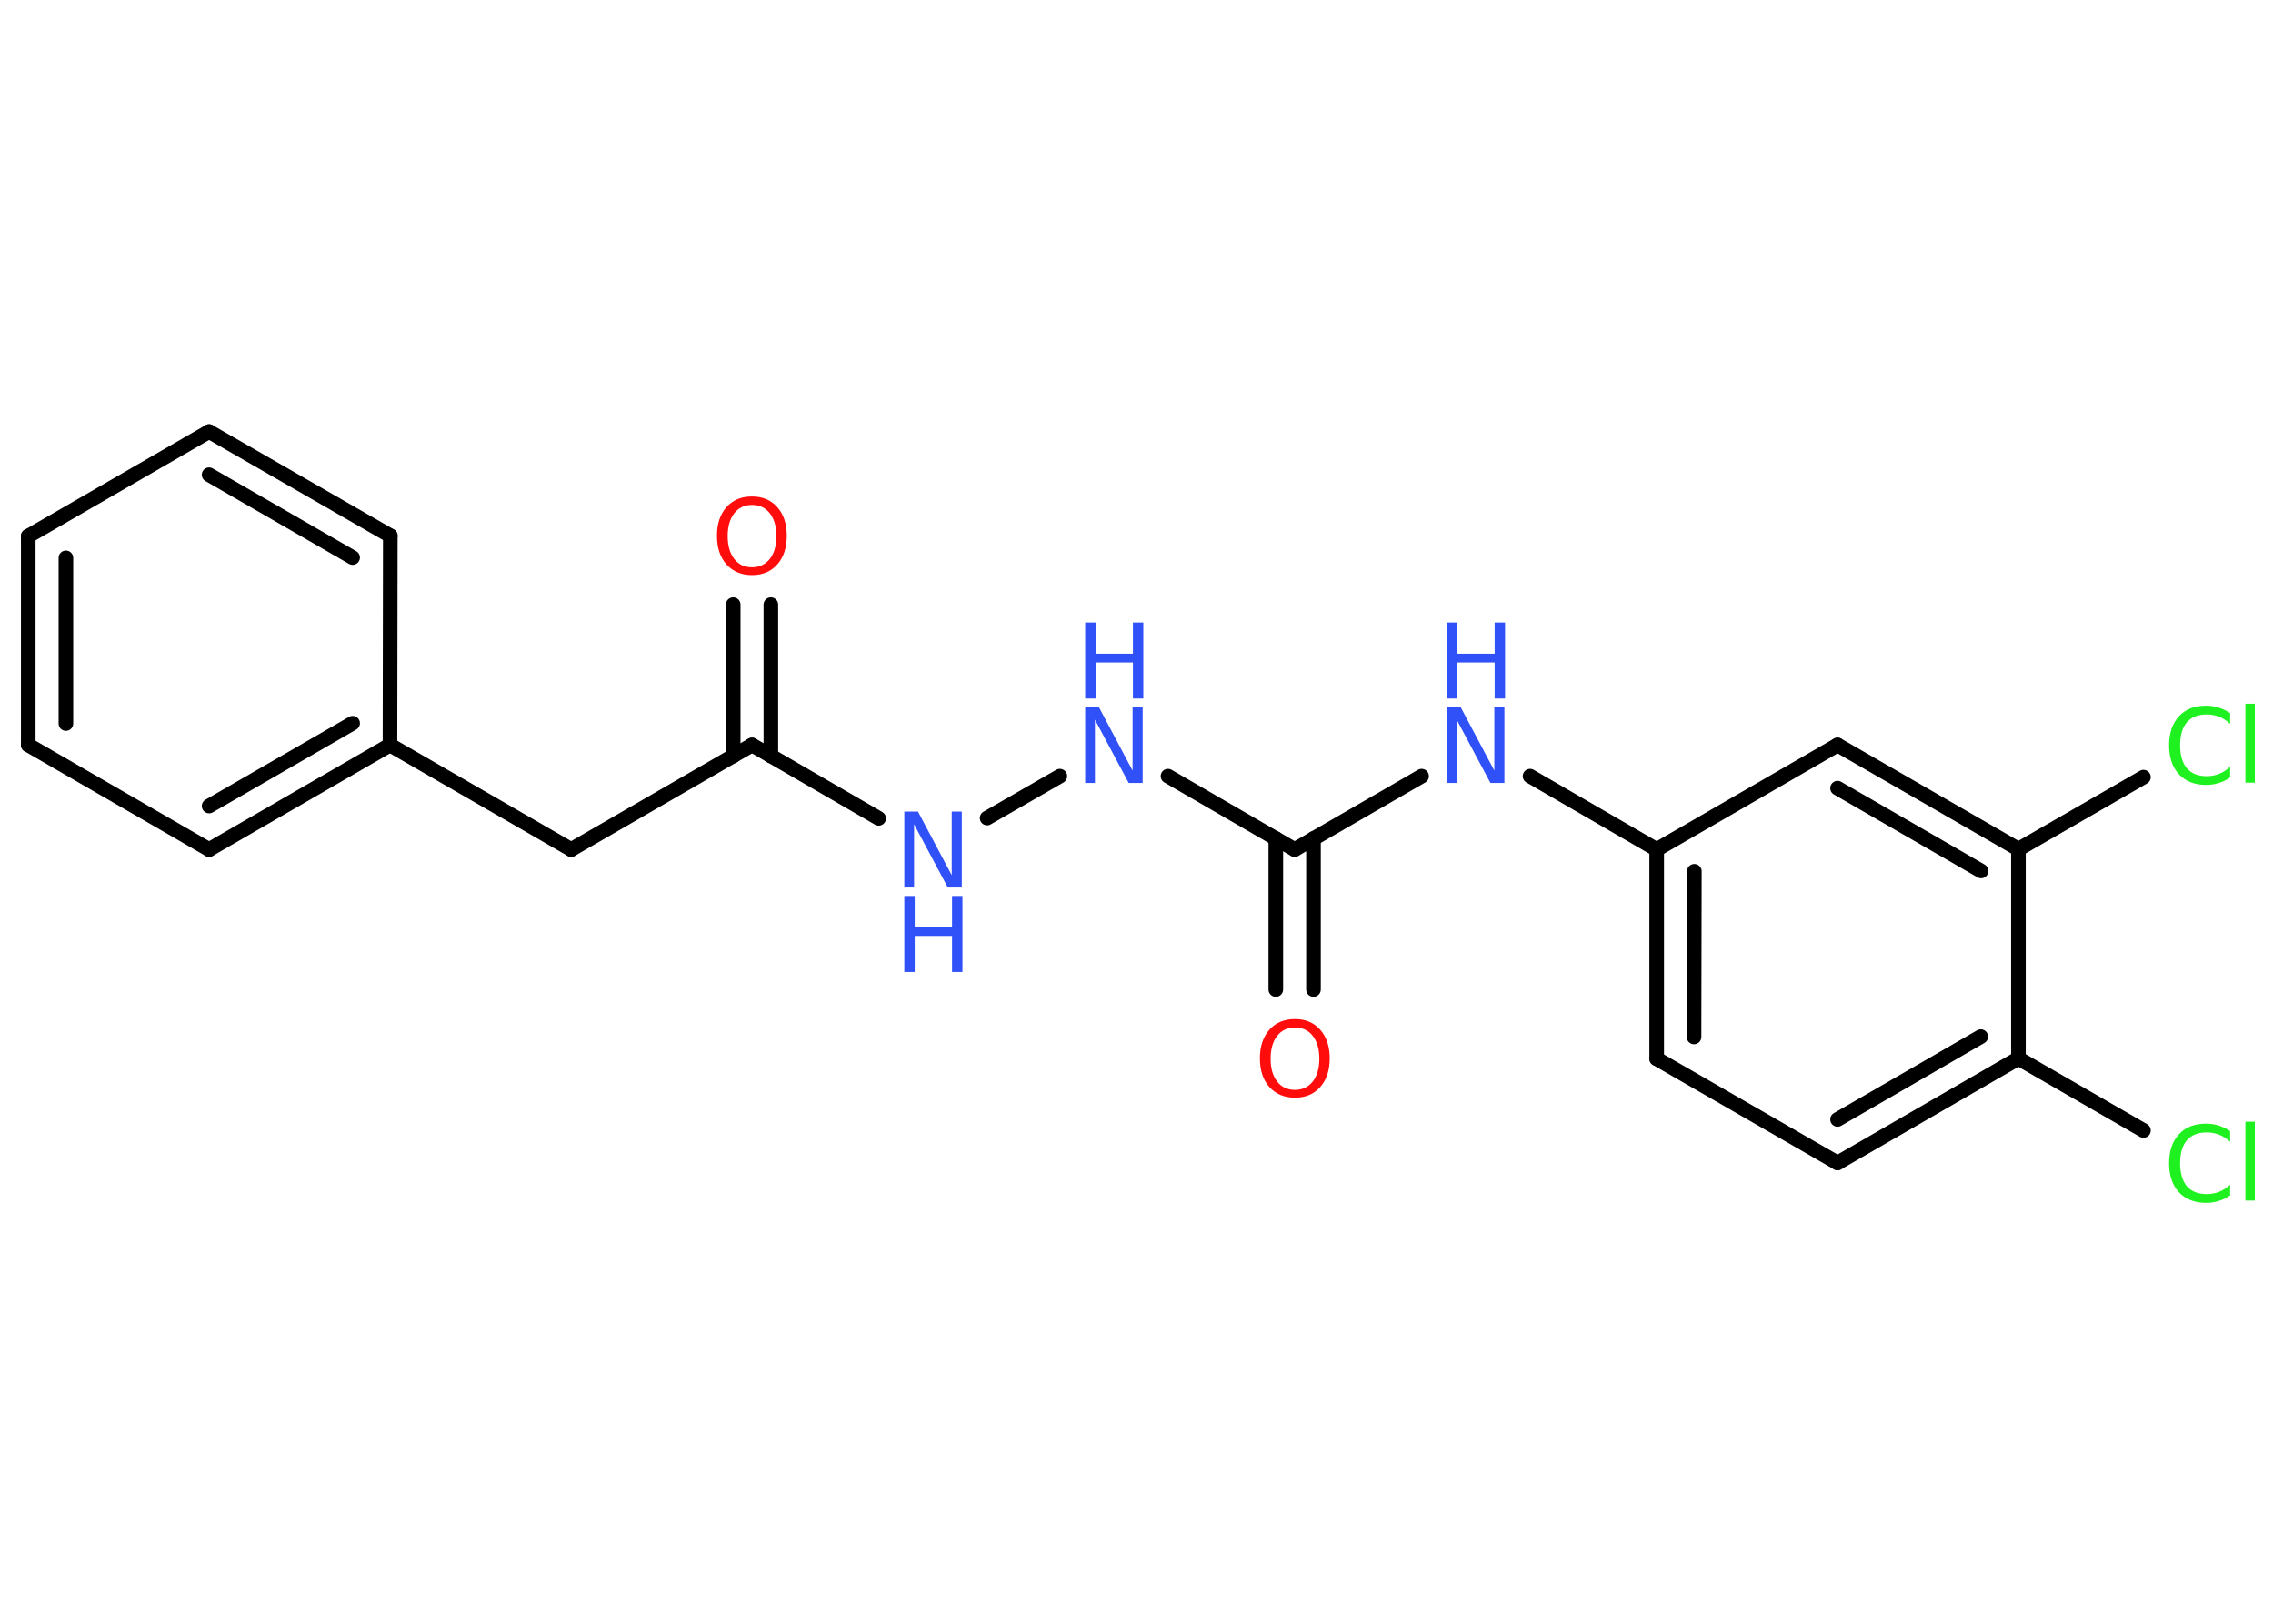 <?xml version='1.0' encoding='UTF-8'?>
<!DOCTYPE svg PUBLIC "-//W3C//DTD SVG 1.1//EN" "http://www.w3.org/Graphics/SVG/1.1/DTD/svg11.dtd">
<svg version='1.2' xmlns='http://www.w3.org/2000/svg' xmlns:xlink='http://www.w3.org/1999/xlink' width='70.0mm' height='50.0mm' viewBox='0 0 70.0 50.0'>
  <desc>Generated by the Chemistry Development Kit (http://github.com/cdk)</desc>
  <g stroke-linecap='round' stroke-linejoin='round' stroke='#000000' stroke-width='.45' fill='#3050F8'>
    <rect x='.0' y='.0' width='70.0' height='50.0' fill='#FFFFFF' stroke='none'/>
    <g id='mol1' class='mol'>
      <g id='mol1bnd1' class='bond'>
        <line x1='23.74' y1='18.62' x2='23.74' y2='23.28'/>
        <line x1='22.58' y1='18.62' x2='22.58' y2='23.28'/>
      </g>
      <line id='mol1bnd2' class='bond' x1='23.16' y1='22.94' x2='17.59' y2='26.16'/>
      <line id='mol1bnd3' class='bond' x1='17.59' y1='26.16' x2='12.01' y2='22.94'/>
      <g id='mol1bnd4' class='bond'>
        <line x1='6.44' y1='26.16' x2='12.01' y2='22.94'/>
        <line x1='6.44' y1='24.82' x2='10.86' y2='22.27'/>
      </g>
      <line id='mol1bnd5' class='bond' x1='6.44' y1='26.16' x2='.87' y2='22.94'/>
      <g id='mol1bnd6' class='bond'>
        <line x1='.87' y1='16.51' x2='.87' y2='22.94'/>
        <line x1='2.03' y1='17.18' x2='2.03' y2='22.28'/>
      </g>
      <line id='mol1bnd7' class='bond' x1='.87' y1='16.51' x2='6.44' y2='13.29'/>
      <g id='mol1bnd8' class='bond'>
        <line x1='12.02' y1='16.5' x2='6.44' y2='13.29'/>
        <line x1='10.86' y1='17.17' x2='6.44' y2='14.62'/>
      </g>
      <line id='mol1bnd9' class='bond' x1='12.01' y1='22.94' x2='12.02' y2='16.5'/>
      <line id='mol1bnd10' class='bond' x1='23.16' y1='22.94' x2='27.06' y2='25.2'/>
      <line id='mol1bnd11' class='bond' x1='30.4' y1='25.19' x2='32.64' y2='23.9'/>
      <line id='mol1bnd12' class='bond' x1='35.97' y1='23.9' x2='39.87' y2='26.16'/>
      <g id='mol1bnd13' class='bond'>
        <line x1='40.45' y1='25.82' x2='40.45' y2='30.47'/>
        <line x1='39.29' y1='25.82' x2='39.29' y2='30.47'/>
      </g>
      <line id='mol1bnd14' class='bond' x1='39.87' y1='26.16' x2='43.78' y2='23.9'/>
      <line id='mol1bnd15' class='bond' x1='47.12' y1='23.9' x2='51.02' y2='26.16'/>
      <g id='mol1bnd16' class='bond'>
        <line x1='51.02' y1='26.16' x2='51.02' y2='32.6'/>
        <line x1='52.18' y1='26.83' x2='52.17' y2='31.93'/>
      </g>
      <line id='mol1bnd17' class='bond' x1='51.02' y1='32.6' x2='56.59' y2='35.81'/>
      <g id='mol1bnd18' class='bond'>
        <line x1='56.59' y1='35.81' x2='62.16' y2='32.59'/>
        <line x1='56.59' y1='34.47' x2='61.0' y2='31.92'/>
      </g>
      <line id='mol1bnd19' class='bond' x1='62.16' y1='32.59' x2='66.01' y2='34.81'/>
      <line id='mol1bnd20' class='bond' x1='62.16' y1='32.59' x2='62.16' y2='26.15'/>
      <line id='mol1bnd21' class='bond' x1='62.16' y1='26.15' x2='66.01' y2='23.93'/>
      <g id='mol1bnd22' class='bond'>
        <line x1='62.16' y1='26.15' x2='56.59' y2='22.94'/>
        <line x1='61.01' y1='26.82' x2='56.59' y2='24.27'/>
      </g>
      <line id='mol1bnd23' class='bond' x1='51.02' y1='26.16' x2='56.59' y2='22.94'/>
      <path id='mol1atm1' class='atom' d='M23.16 15.55q-.35 .0 -.55 .26q-.2 .26 -.2 .7q.0 .44 .2 .7q.2 .26 .55 .26q.34 .0 .55 -.26q.2 -.26 .2 -.7q.0 -.44 -.2 -.7q-.2 -.26 -.55 -.26zM23.16 15.29q.49 .0 .78 .33q.29 .33 .29 .88q.0 .55 -.29 .88q-.29 .33 -.78 .33q-.49 .0 -.79 -.33q-.29 -.33 -.29 -.88q.0 -.55 .29 -.88q.29 -.33 .79 -.33z' stroke='none' fill='#FF0D0D'/>
      <g id='mol1atm10' class='atom'>
        <path d='M27.85 24.99h.42l1.04 1.96v-1.96h.31v2.34h-.43l-1.04 -1.95v1.95h-.3v-2.34z' stroke='none'/>
        <path d='M27.85 27.59h.32v.96h1.15v-.96h.32v2.34h-.32v-1.11h-1.15v1.11h-.32v-2.34z' stroke='none'/>
      </g>
      <g id='mol1atm11' class='atom'>
        <path d='M33.42 21.77h.42l1.04 1.96v-1.96h.31v2.34h-.43l-1.04 -1.95v1.95h-.3v-2.34z' stroke='none'/>
        <path d='M33.42 19.17h.32v.96h1.15v-.96h.32v2.34h-.32v-1.11h-1.15v1.11h-.32v-2.34z' stroke='none'/>
      </g>
      <path id='mol1atm13' class='atom' d='M39.88 31.64q-.35 .0 -.55 .26q-.2 .26 -.2 .7q.0 .44 .2 .7q.2 .26 .55 .26q.34 .0 .55 -.26q.2 -.26 .2 -.7q.0 -.44 -.2 -.7q-.2 -.26 -.55 -.26zM39.88 31.38q.49 .0 .78 .33q.29 .33 .29 .88q.0 .55 -.29 .88q-.29 .33 -.78 .33q-.49 .0 -.79 -.33q-.29 -.33 -.29 -.88q.0 -.55 .29 -.88q.29 -.33 .79 -.33z' stroke='none' fill='#FF0D0D'/>
      <g id='mol1atm14' class='atom'>
        <path d='M44.56 21.77h.42l1.04 1.96v-1.96h.31v2.34h-.43l-1.04 -1.95v1.95h-.3v-2.34z' stroke='none'/>
        <path d='M44.56 19.17h.32v.96h1.15v-.96h.32v2.34h-.32v-1.11h-1.15v1.11h-.32v-2.34z' stroke='none'/>
      </g>
      <path id='mol1atm19' class='atom' d='M68.68 34.82v.34q-.16 -.15 -.34 -.22q-.18 -.07 -.38 -.07q-.4 .0 -.61 .24q-.21 .24 -.21 .71q.0 .46 .21 .71q.21 .24 .61 .24q.2 .0 .38 -.07q.18 -.07 .34 -.22v.33q-.17 .12 -.35 .17q-.18 .06 -.39 .06q-.53 .0 -.84 -.33q-.3 -.33 -.3 -.89q.0 -.56 .3 -.89q.3 -.33 .84 -.33q.21 .0 .39 .06q.19 .06 .35 .17zM69.15 34.54h.29v2.43h-.29v-2.43z' stroke='none' fill='#1FF01F'/>
      <path id='mol1atm21' class='atom' d='M68.68 21.95v.34q-.16 -.15 -.34 -.22q-.18 -.07 -.38 -.07q-.4 .0 -.61 .24q-.21 .24 -.21 .71q.0 .46 .21 .71q.21 .24 .61 .24q.2 .0 .38 -.07q.18 -.07 .34 -.22v.33q-.17 .12 -.35 .17q-.18 .06 -.39 .06q-.53 .0 -.84 -.33q-.3 -.33 -.3 -.89q.0 -.56 .3 -.89q.3 -.33 .84 -.33q.21 .0 .39 .06q.19 .06 .35 .17zM69.15 21.67h.29v2.43h-.29v-2.43z' stroke='none' fill='#1FF01F'/>
    </g>
  </g>
</svg>
